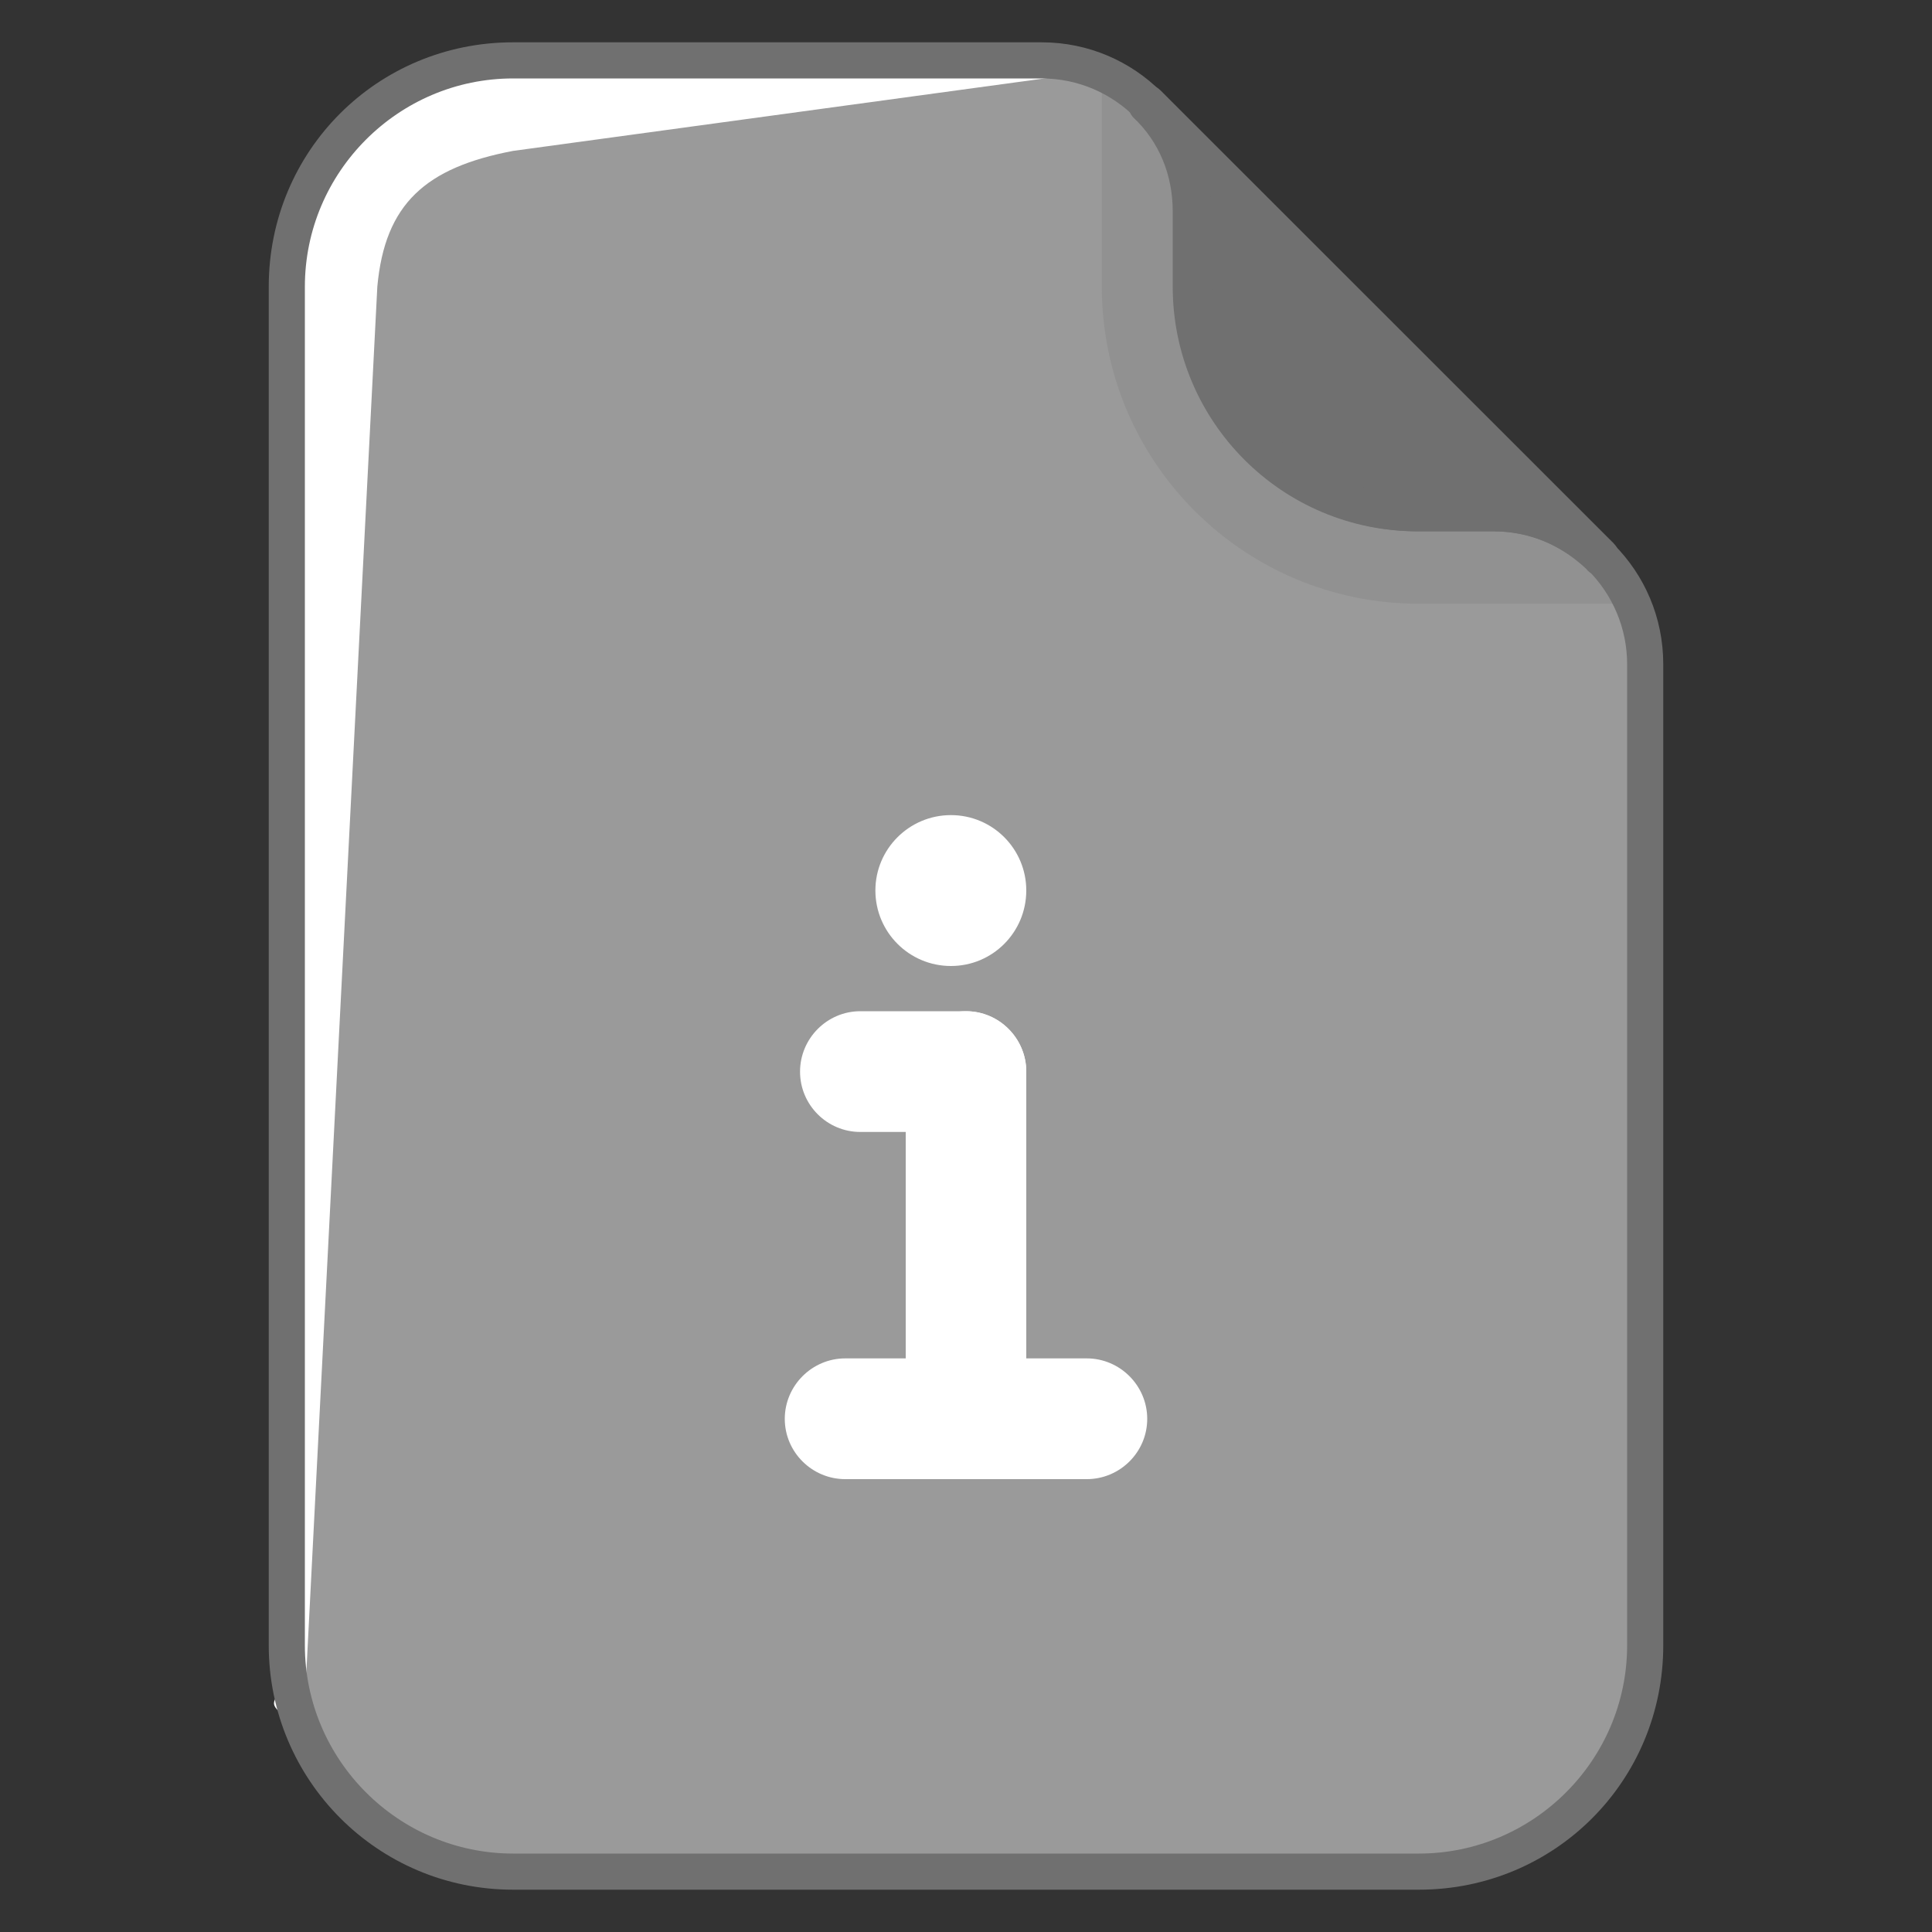 <svg width="10" height="10" viewBox="0 0 10 10" fill="none" xmlns="http://www.w3.org/2000/svg">
<rect x="0" y="0" width="10" height="10" fill="#333333" stroke="none"/>
<path d="M7.734 2.656H7.344C6.695 2.656 6.172 2.133 6.172 1.484V1.094C6.172 0.664 5.82 0.312 5.391 0.312H2.656C2.008 0.312 1.484 0.836 1.484 1.484V8.516C1.484 9.164 2.008 9.688 2.656 9.688H7.344C7.992 9.688 8.516 9.164 8.516 8.516V3.438C8.516 3.008 8.164 2.656 7.734 2.656Z" fill="#9A9A9A"/>
<path d="M2.656 0.781L5.633 0.375C5.68 0.375 5.711 0.312 5.391 0.312H2.656C2.008 0.312 1.484 0.836 1.484 1.484V8.516C1.484 8.898 1.289 8.742 1.57 8.961L1.953 1.484C1.992 1.055 2.203 0.867 2.656 0.781Z" fill="white"/>
<path opacity="0.2" d="M8.453 3.125C8.336 2.852 8.055 2.656 7.734 2.656H7.344C6.695 2.656 6.172 2.133 6.172 1.484V1.094C6.172 0.773 5.977 0.5 5.703 0.375V1.484C5.703 2.391 6.438 3.125 7.344 3.125H8.453Z" fill="#707070"/>
<path d="M7.344 9.781H2.656C1.953 9.781 1.391 9.211 1.391 8.516V1.484C1.391 0.781 1.953 0.219 2.656 0.219H5.391C5.875 0.219 6.266 0.609 6.266 1.094V1.484C6.266 2.078 6.75 2.562 7.344 2.562H7.734C8.219 2.562 8.609 2.953 8.609 3.438V8.516C8.609 9.219 8.047 9.781 7.344 9.781ZM2.656 0.406C2.062 0.406 1.578 0.891 1.578 1.484V8.516C1.578 9.109 2.062 9.594 2.656 9.594H7.344C7.938 9.594 8.422 9.109 8.422 8.516V3.438C8.422 3.062 8.117 2.75 7.734 2.75H7.344C6.641 2.75 6.078 2.18 6.078 1.484V1.094C6.078 0.719 5.773 0.406 5.391 0.406H2.656Z" fill="#707070"/>
<path d="M5.938 0.539C6.078 0.68 6.172 0.875 6.172 1.094V1.484C6.172 2.133 6.695 2.656 7.344 2.656H7.734C7.945 2.656 8.141 2.742 8.281 2.883L5.938 0.539Z" fill="#707070"/>
<path d="M8.281 2.977C8.258 2.977 8.227 2.969 8.211 2.945C8.078 2.82 7.914 2.75 7.727 2.75H7.336C6.633 2.75 6.07 2.18 6.07 1.484V1.094C6.07 0.906 6 0.734 5.867 0.609C5.852 0.594 5.836 0.562 5.836 0.539C5.836 0.5 5.859 0.461 5.898 0.445C5.938 0.43 5.977 0.438 6.008 0.469L8.352 2.812C8.383 2.844 8.391 2.883 8.375 2.922C8.359 2.953 8.32 2.977 8.281 2.977ZM6.266 1C6.266 1.031 6.273 1.062 6.273 1.094V1.484C6.273 2.078 6.758 2.562 7.352 2.562H7.742C7.773 2.562 7.805 2.562 7.836 2.57L6.266 1Z" fill="#707070"/>
<path d="M5.625 7.656H4.375C4.203 7.656 4.062 7.516 4.062 7.344C4.062 7.172 4.203 7.031 4.375 7.031H5.625C5.797 7.031 5.938 7.172 5.938 7.344C5.938 7.516 5.797 7.656 5.625 7.656Z" fill="white"/>
<path d="M5 7.656C4.828 7.656 4.688 7.516 4.688 7.344V5.547C4.688 5.375 4.828 5.234 5 5.234C5.172 5.234 5.312 5.375 5.312 5.547V7.344C5.312 7.516 5.172 7.656 5 7.656Z" fill="white"/>
<path d="M5 5.859H4.453C4.281 5.859 4.141 5.719 4.141 5.547C4.141 5.375 4.281 5.234 4.453 5.234H5C5.172 5.234 5.312 5.375 5.312 5.547C5.312 5.719 5.172 5.859 5 5.859Z" fill="white"/>
<path d="M4.922 5C5.138 5 5.312 4.825 5.312 4.609C5.312 4.394 5.138 4.219 4.922 4.219C4.706 4.219 4.531 4.394 4.531 4.609C4.531 4.825 4.706 5 4.922 5Z" fill="white"/>
</svg>

